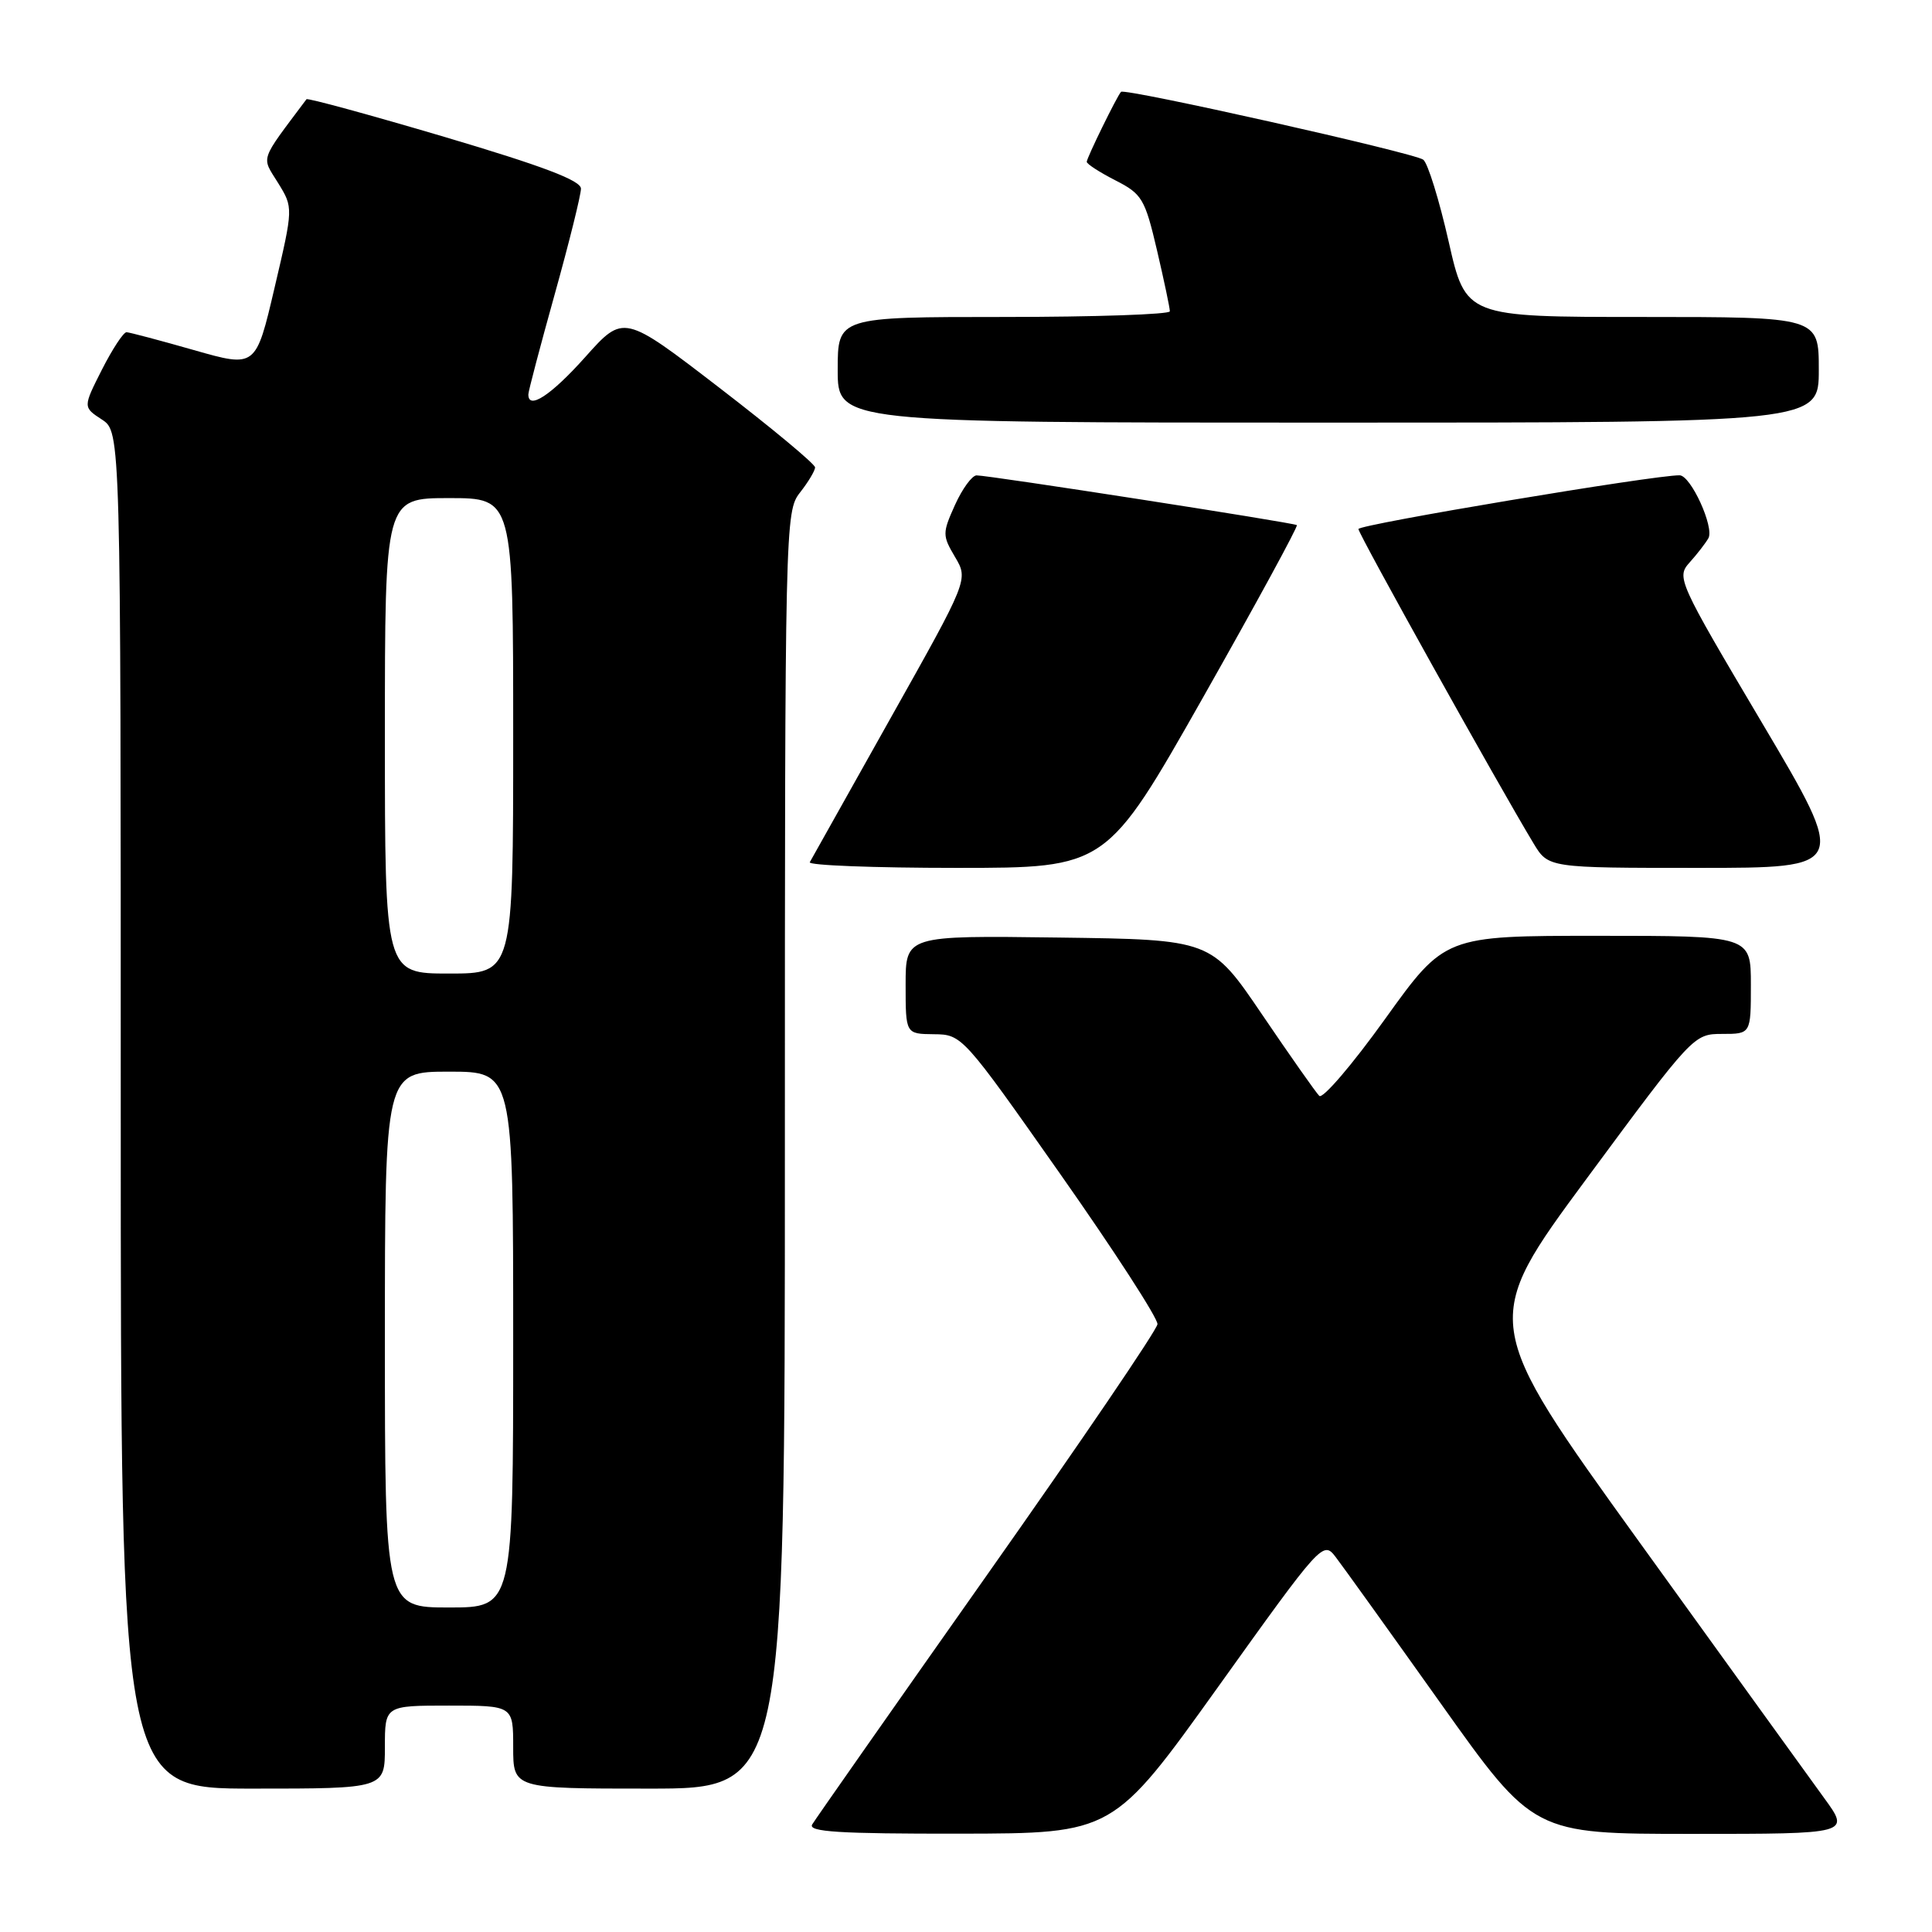 <?xml version="1.0" encoding="UTF-8" standalone="no"?>
<!DOCTYPE svg PUBLIC "-//W3C//DTD SVG 1.1//EN" "http://www.w3.org/Graphics/SVG/1.1/DTD/svg11.dtd" >
<svg xmlns="http://www.w3.org/2000/svg" xmlns:xlink="http://www.w3.org/1999/xlink" version="1.1" viewBox="0 0 256 256">
 <g >
 <path fill="currentColor"
d=" M 161.40 223.53 C 175.11 204.37 175.32 204.14 176.98 206.31 C 177.90 207.51 184.18 216.26 190.93 225.75 C 203.20 243.00 203.20 243.00 224.18 243.00 C 245.17 243.00 245.17 243.00 241.71 238.25 C 239.81 235.64 228.80 220.38 217.23 204.34 C 196.20 175.17 196.20 175.17 210.30 156.09 C 224.31 137.13 224.43 137.00 228.20 137.00 C 232.00 137.00 232.00 137.00 232.00 130.50 C 232.00 124.00 232.00 124.00 211.72 124.00 C 191.44 124.00 191.44 124.00 183.53 135.02 C 179.19 141.07 175.26 145.66 174.81 145.21 C 174.36 144.76 170.95 139.91 167.24 134.44 C 160.50 124.50 160.50 124.50 140.25 124.23 C 120.00 123.96 120.00 123.96 120.00 130.48 C 120.00 137.00 120.00 137.00 123.75 137.04 C 127.47 137.07 127.60 137.22 140.50 155.58 C 147.65 165.75 153.44 174.70 153.37 175.46 C 153.31 176.22 143.15 191.16 130.80 208.67 C 118.46 226.18 108.03 241.06 107.62 241.75 C 107.04 242.73 111.21 242.99 127.19 242.97 C 147.50 242.94 147.50 242.94 161.40 223.53 Z  M 51.00 231.50 C 51.00 226.00 51.00 226.00 59.50 226.00 C 68.00 226.00 68.00 226.00 68.00 231.50 C 68.00 237.00 68.00 237.00 86.00 237.00 C 104.00 237.00 104.00 237.00 104.00 152.41 C 104.00 69.33 104.04 67.77 106.00 65.27 C 107.10 63.87 108.00 62.37 108.00 61.93 C 108.00 61.49 102.29 56.74 95.32 51.38 C 82.63 41.62 82.63 41.62 77.55 47.31 C 73.00 52.40 69.98 54.37 70.01 52.25 C 70.01 51.84 71.58 45.88 73.50 39.00 C 75.42 32.12 76.98 25.82 76.98 25.00 C 76.99 23.92 71.94 22.01 58.93 18.15 C 48.99 15.21 40.75 12.96 40.61 13.15 C 34.32 21.55 34.63 20.66 36.84 24.23 C 38.87 27.52 38.87 27.52 36.38 38.13 C 33.90 48.73 33.90 48.73 25.70 46.39 C 21.19 45.10 17.17 44.04 16.77 44.02 C 16.36 44.01 14.90 46.24 13.51 48.97 C 10.99 53.95 10.99 53.95 13.50 55.59 C 16.00 57.23 16.00 57.23 16.00 147.12 C 16.00 237.00 16.00 237.00 33.50 237.00 C 51.00 237.00 51.00 237.00 51.00 231.50 Z  M 159.40 92.43 C 166.43 80.01 172.03 69.73 171.84 69.58 C 171.43 69.26 130.99 62.98 129.40 62.99 C 128.80 63.00 127.51 64.76 126.54 66.91 C 124.86 70.64 124.86 70.95 126.55 73.81 C 128.32 76.80 128.32 76.80 118.01 95.15 C 112.35 105.24 107.53 113.84 107.30 114.25 C 107.07 114.66 115.82 115.00 126.75 115.00 C 146.61 115.00 146.61 115.00 159.40 92.43 Z  M 233.47 95.77 C 222.32 76.96 222.12 76.50 223.89 74.52 C 224.89 73.41 226.00 71.97 226.37 71.32 C 227.18 69.88 224.05 63.01 222.56 62.98 C 219.29 62.93 180.00 69.50 180.00 70.10 C 180.00 70.76 198.56 104.07 203.20 111.75 C 205.16 115.00 205.16 115.00 225.01 115.00 C 244.86 115.00 244.86 115.00 233.47 95.77 Z  M 241.00 49.00 C 241.00 42.00 241.00 42.00 217.61 42.00 C 194.22 42.00 194.22 42.00 191.95 31.99 C 190.70 26.48 189.19 21.61 188.59 21.16 C 187.39 20.25 149.00 11.64 148.54 12.17 C 147.97 12.81 144.00 20.93 144.00 21.44 C 144.00 21.73 145.71 22.83 147.80 23.90 C 151.33 25.70 151.71 26.34 153.31 33.17 C 154.25 37.20 155.02 40.84 155.01 41.25 C 155.01 41.66 145.10 42.00 133.00 42.00 C 111.00 42.00 111.00 42.00 111.00 49.00 C 111.00 56.00 111.00 56.00 176.00 56.00 C 241.00 56.00 241.00 56.00 241.00 49.00 Z  M 51.00 177.50 C 51.00 142.00 51.00 142.00 59.50 142.00 C 68.00 142.00 68.00 142.00 68.00 177.50 C 68.00 213.00 68.00 213.00 59.50 213.00 C 51.00 213.00 51.00 213.00 51.00 177.50 Z  M 51.00 97.50 C 51.00 66.00 51.00 66.00 59.50 66.00 C 68.00 66.00 68.00 66.00 68.00 97.50 C 68.00 129.00 68.00 129.00 59.50 129.00 C 51.00 129.00 51.00 129.00 51.00 97.50 Z "/>
</g>
</svg>